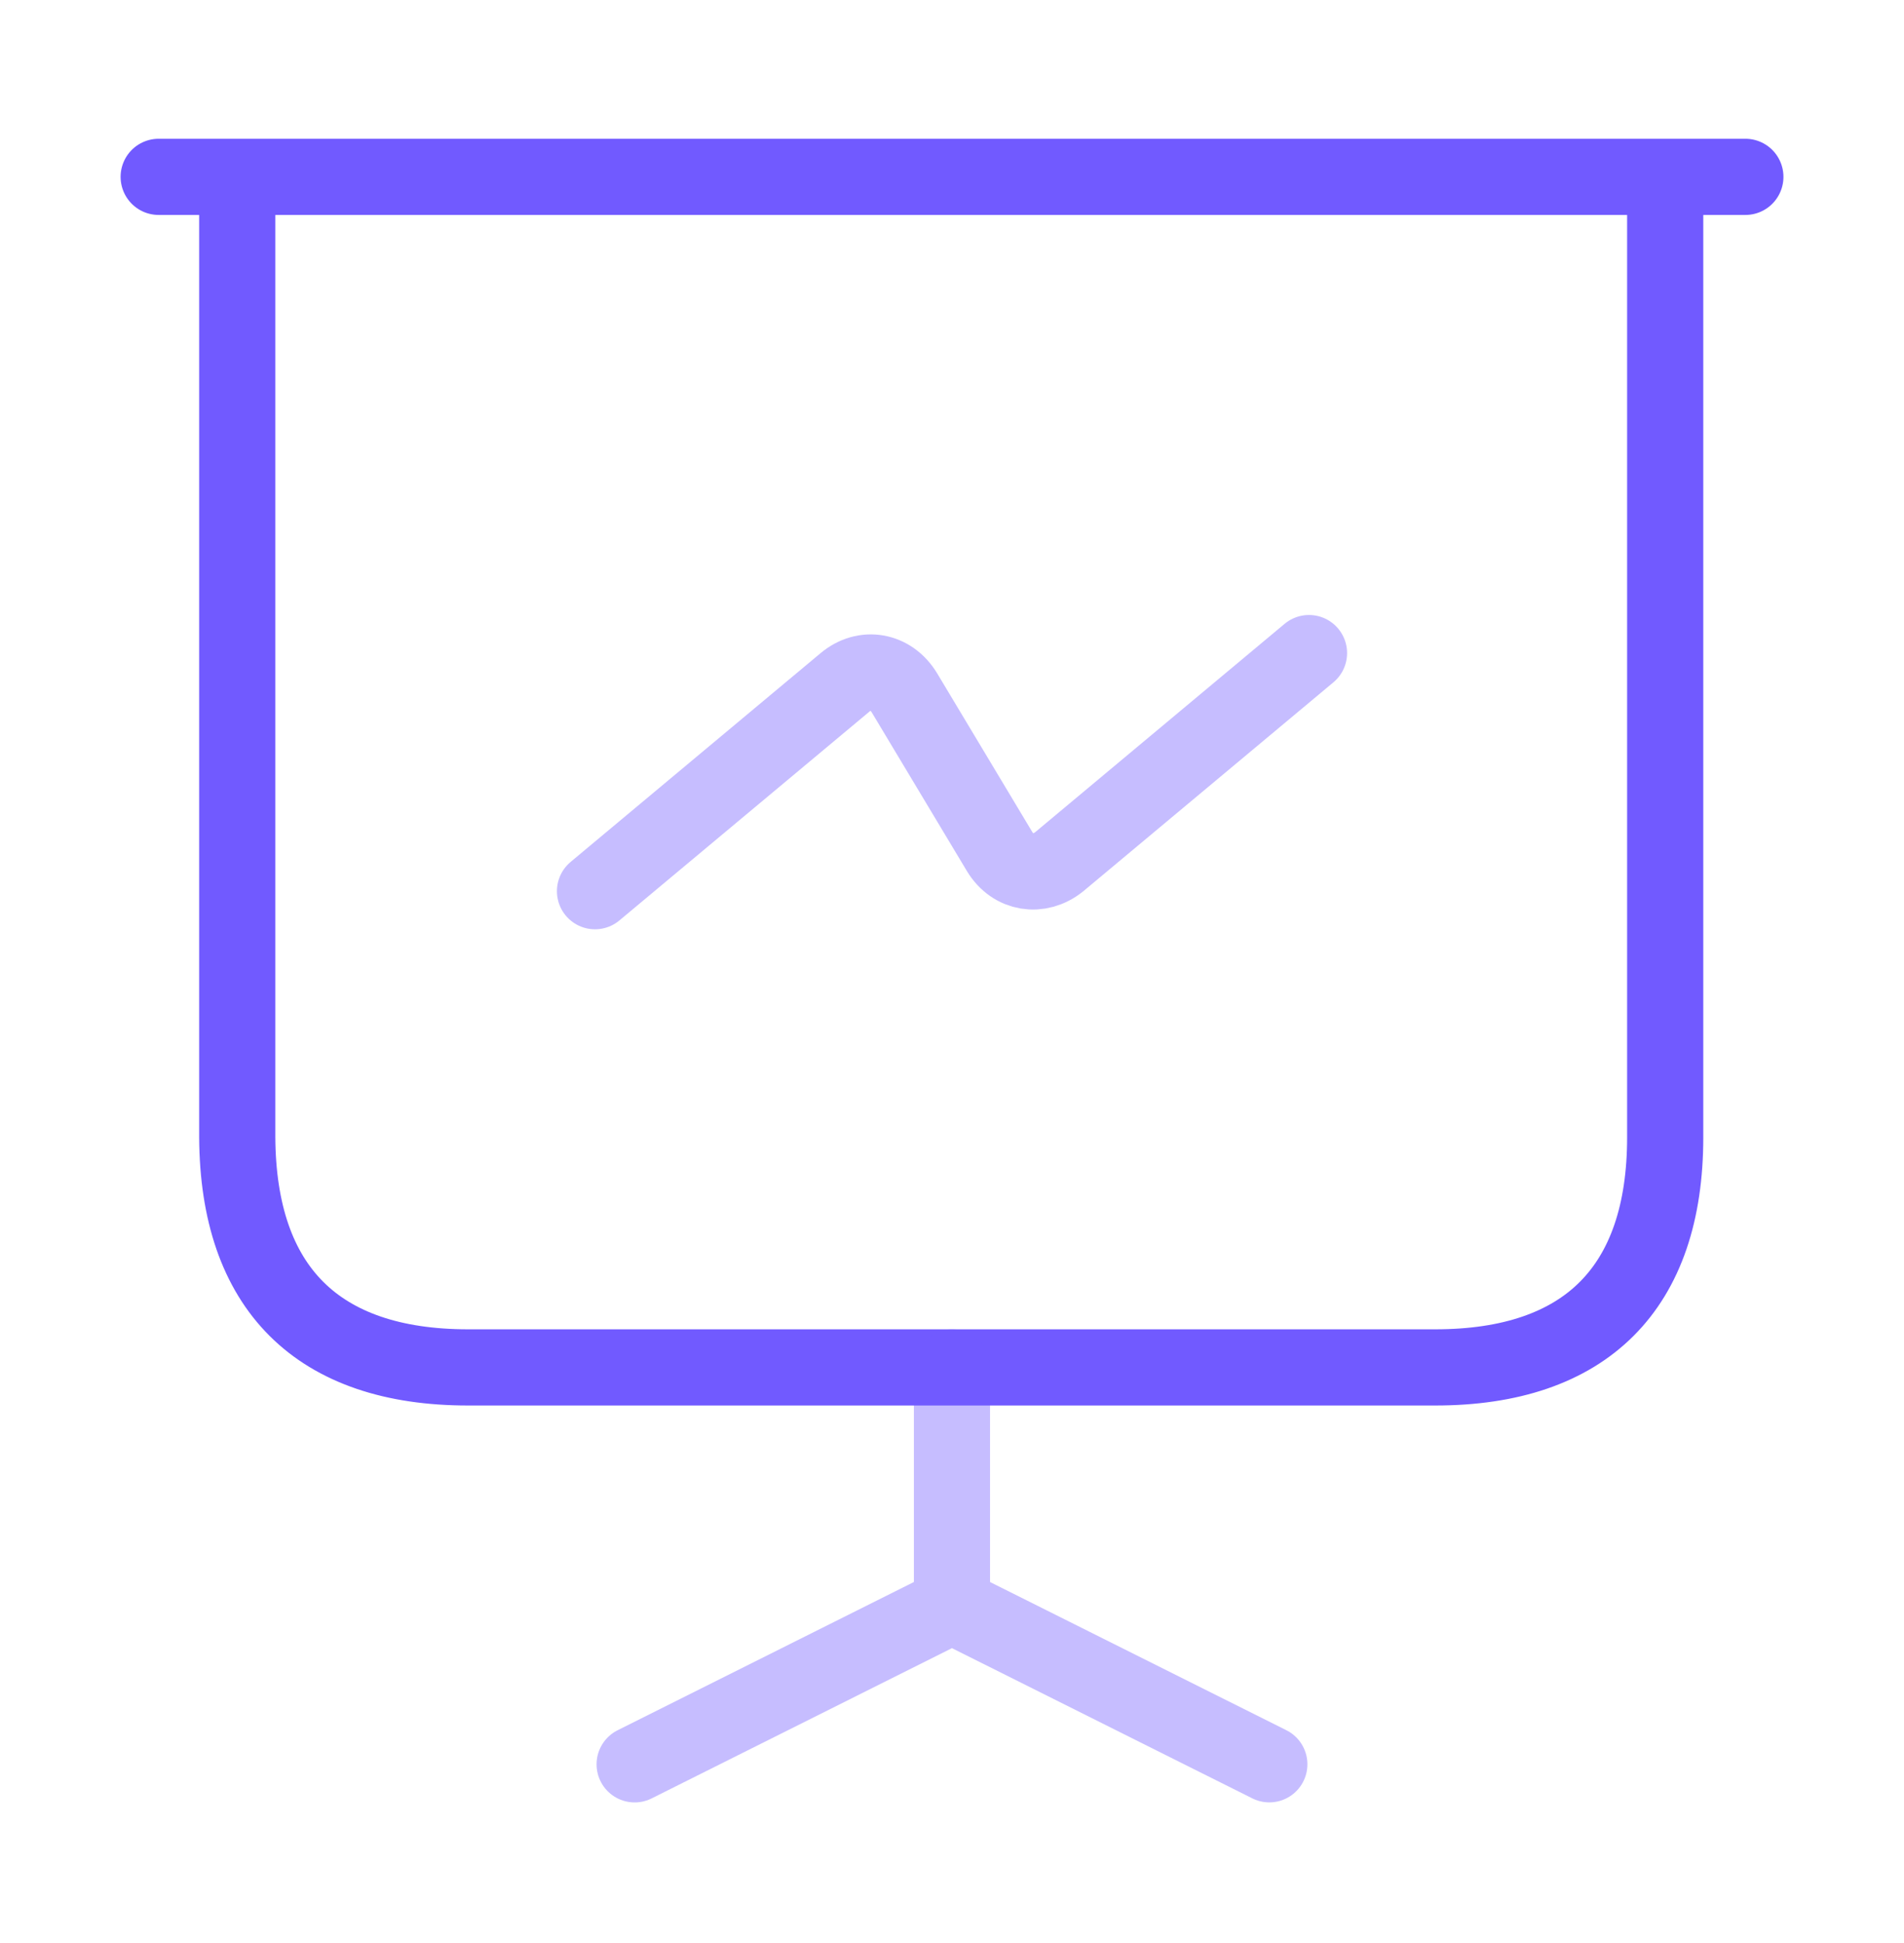 <svg width="50" height="51" fill="none" xmlns="http://www.w3.org/2000/svg"><path d="M12.292 35.892h25.396c3.958 0 6.041-2.083 6.041-6.041V4.642H6.23v25.209c.021 3.958 2.105 6.041 6.063 6.041zM4.167 4.642h41.667" stroke="#715AFF" stroke-width="2" stroke-miterlimit="10" stroke-linecap="round" stroke-linejoin="round"/><path d="M16.666 46.31l8.333-4.167m0 0v-6.25m0 6.25l8.334 4.166M15.625 23.392l6.563-5.479c.52-.437 1.208-.312 1.562.271l2.5 4.167c.354.583 1.042.687 1.563.27l6.562-5.479" stroke="#715AFF" stroke-width="2" stroke-miterlimit="10" stroke-linecap="round" stroke-linejoin="round" opacity=".4"/></svg>